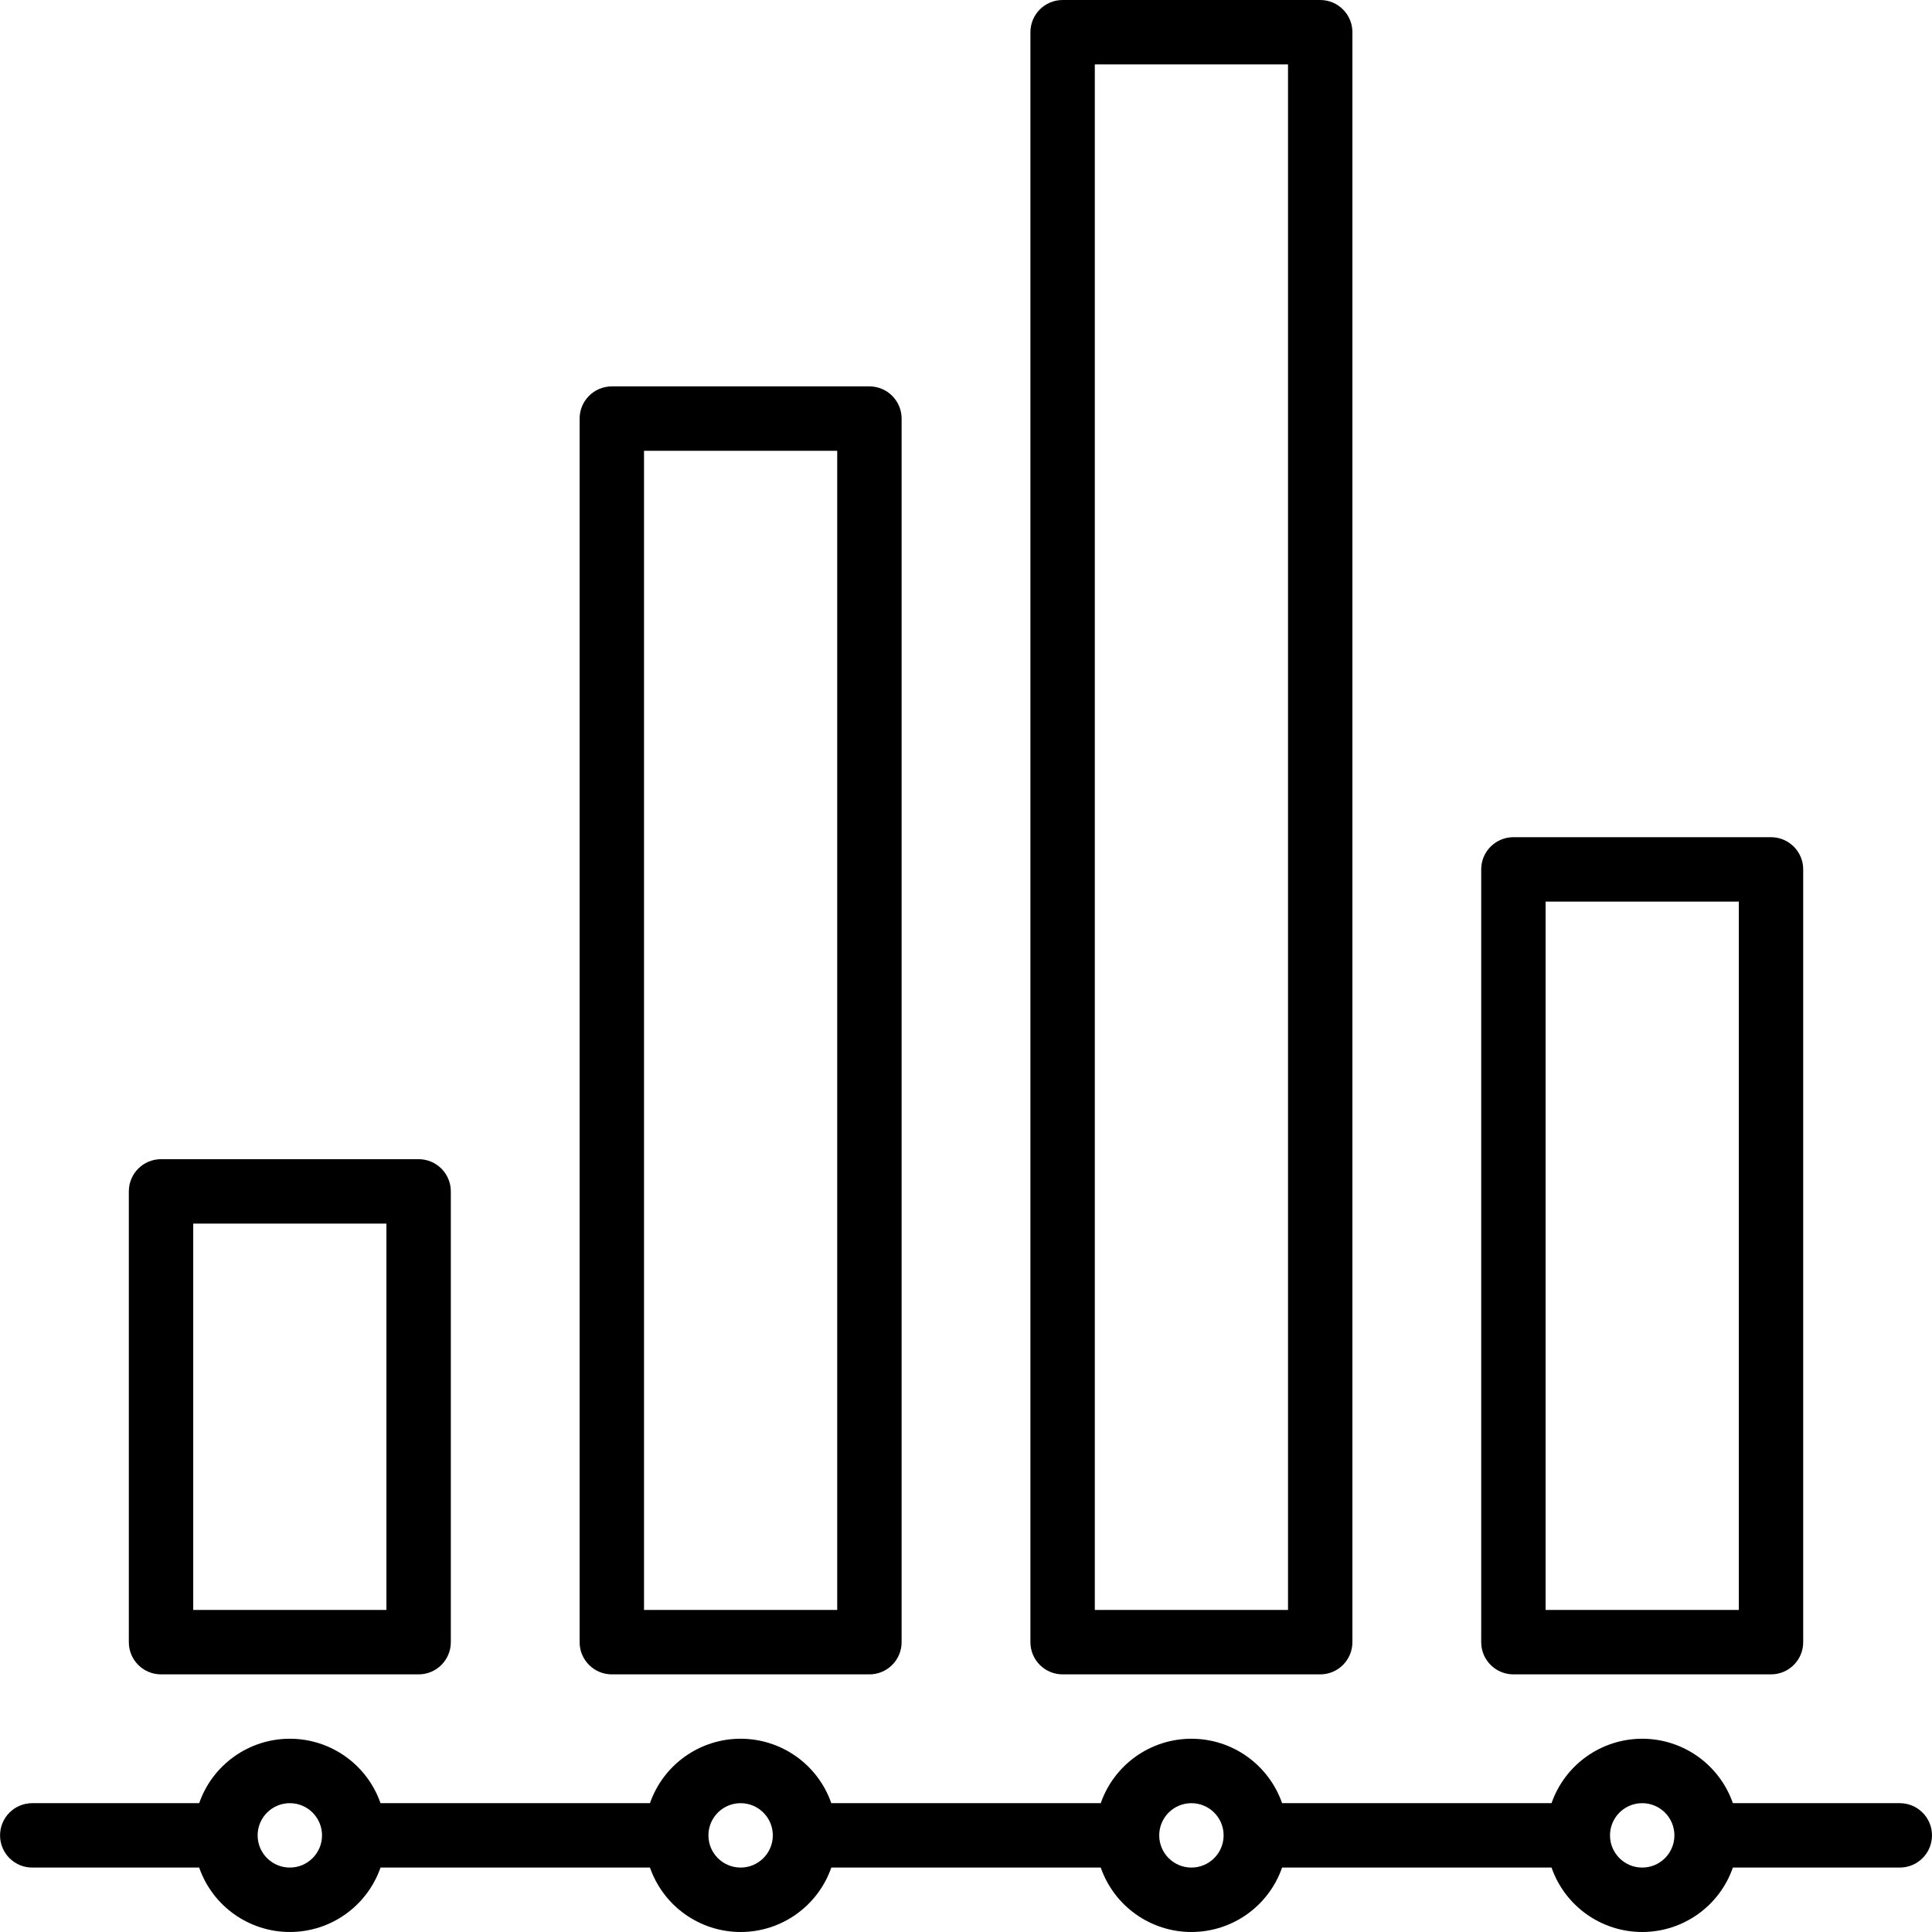 <svg height="480pt" viewBox="0 0 480 480.008" width="480pt" xmlns="http://www.w3.org/2000/svg"><path d="m40.004 416h64c4.418 0 8-3.582 8-8v-112c0-4.418-3.582-8-8-8h-64c-4.418 0-8 3.582-8 8v112c0 4.418 3.582 8 8 8zm8-112h48v96h-48zm0 0"/><path d="m472.004 448h-41.473c-3.34-9.586-12.379-16.008-22.527-16.008-10.148 0-19.188 6.422-22.527 16.008h-66.945c-3.34-9.586-12.379-16.008-22.527-16.008-10.148 0-19.188 6.422-22.527 16.008h-66.945c-3.34-9.586-12.379-16.008-22.527-16.008-10.148 0-19.188 6.422-22.527 16.008h-66.945c-3.34-9.586-12.379-16.008-22.527-16.008-10.148 0-19.188 6.422-22.527 16.008h-41.473c-4.418 0-8 3.582-8 8s3.582 8 8 8h41.473c3.34 9.586 12.379 16.008 22.527 16.008 10.148 0 19.188-6.422 22.527-16.008h66.945c3.34 9.586 12.379 16.008 22.527 16.008 10.148 0 19.188-6.422 22.527-16.008h66.945c3.34 9.586 12.379 16.008 22.527 16.008 10.148 0 19.188-6.422 22.527-16.008h66.945c3.34 9.586 12.379 16.008 22.527 16.008 10.148 0 19.188-6.422 22.527-16.008h41.473c4.418 0 8-3.582 8-8s-3.582-8-8-8zm-400 16c-4.418 0-8-3.582-8-8s3.582-8 8-8c4.418 0 8 3.582 8 8s-3.582 8-8 8zm112 0c-4.418 0-8-3.582-8-8s3.582-8 8-8c4.418 0 8 3.582 8 8s-3.582 8-8 8zm112 0c-4.418 0-8-3.582-8-8s3.582-8 8-8c4.418 0 8 3.582 8 8s-3.582 8-8 8zm112 0c-4.418 0-8-3.582-8-8s3.582-8 8-8c4.418 0 8 3.582 8 8s-3.582 8-8 8zm0 0"/><path d="m144.004 104v304c0 4.418 3.582 8 8 8h64c4.418 0 8-3.582 8-8v-304c0-4.418-3.582-8-8-8h-64c-4.418 0-8 3.582-8 8zm16 8h48v288h-48zm0 0"/><path d="m264.004 416h64c4.418 0 8-3.582 8-8v-400c0-4.418-3.582-8-8-8h-64c-4.418 0-8 3.582-8 8v400c0 4.418 3.582 8 8 8zm8-400h48v384h-48zm0 0"/><path d="m376.004 416h64c4.418 0 8-3.582 8-8v-192c0-4.418-3.582-8-8-8h-64c-4.418 0-8 3.582-8 8v192c0 4.418 3.582 8 8 8zm8-192h48v176h-48zm0 0"/></svg>